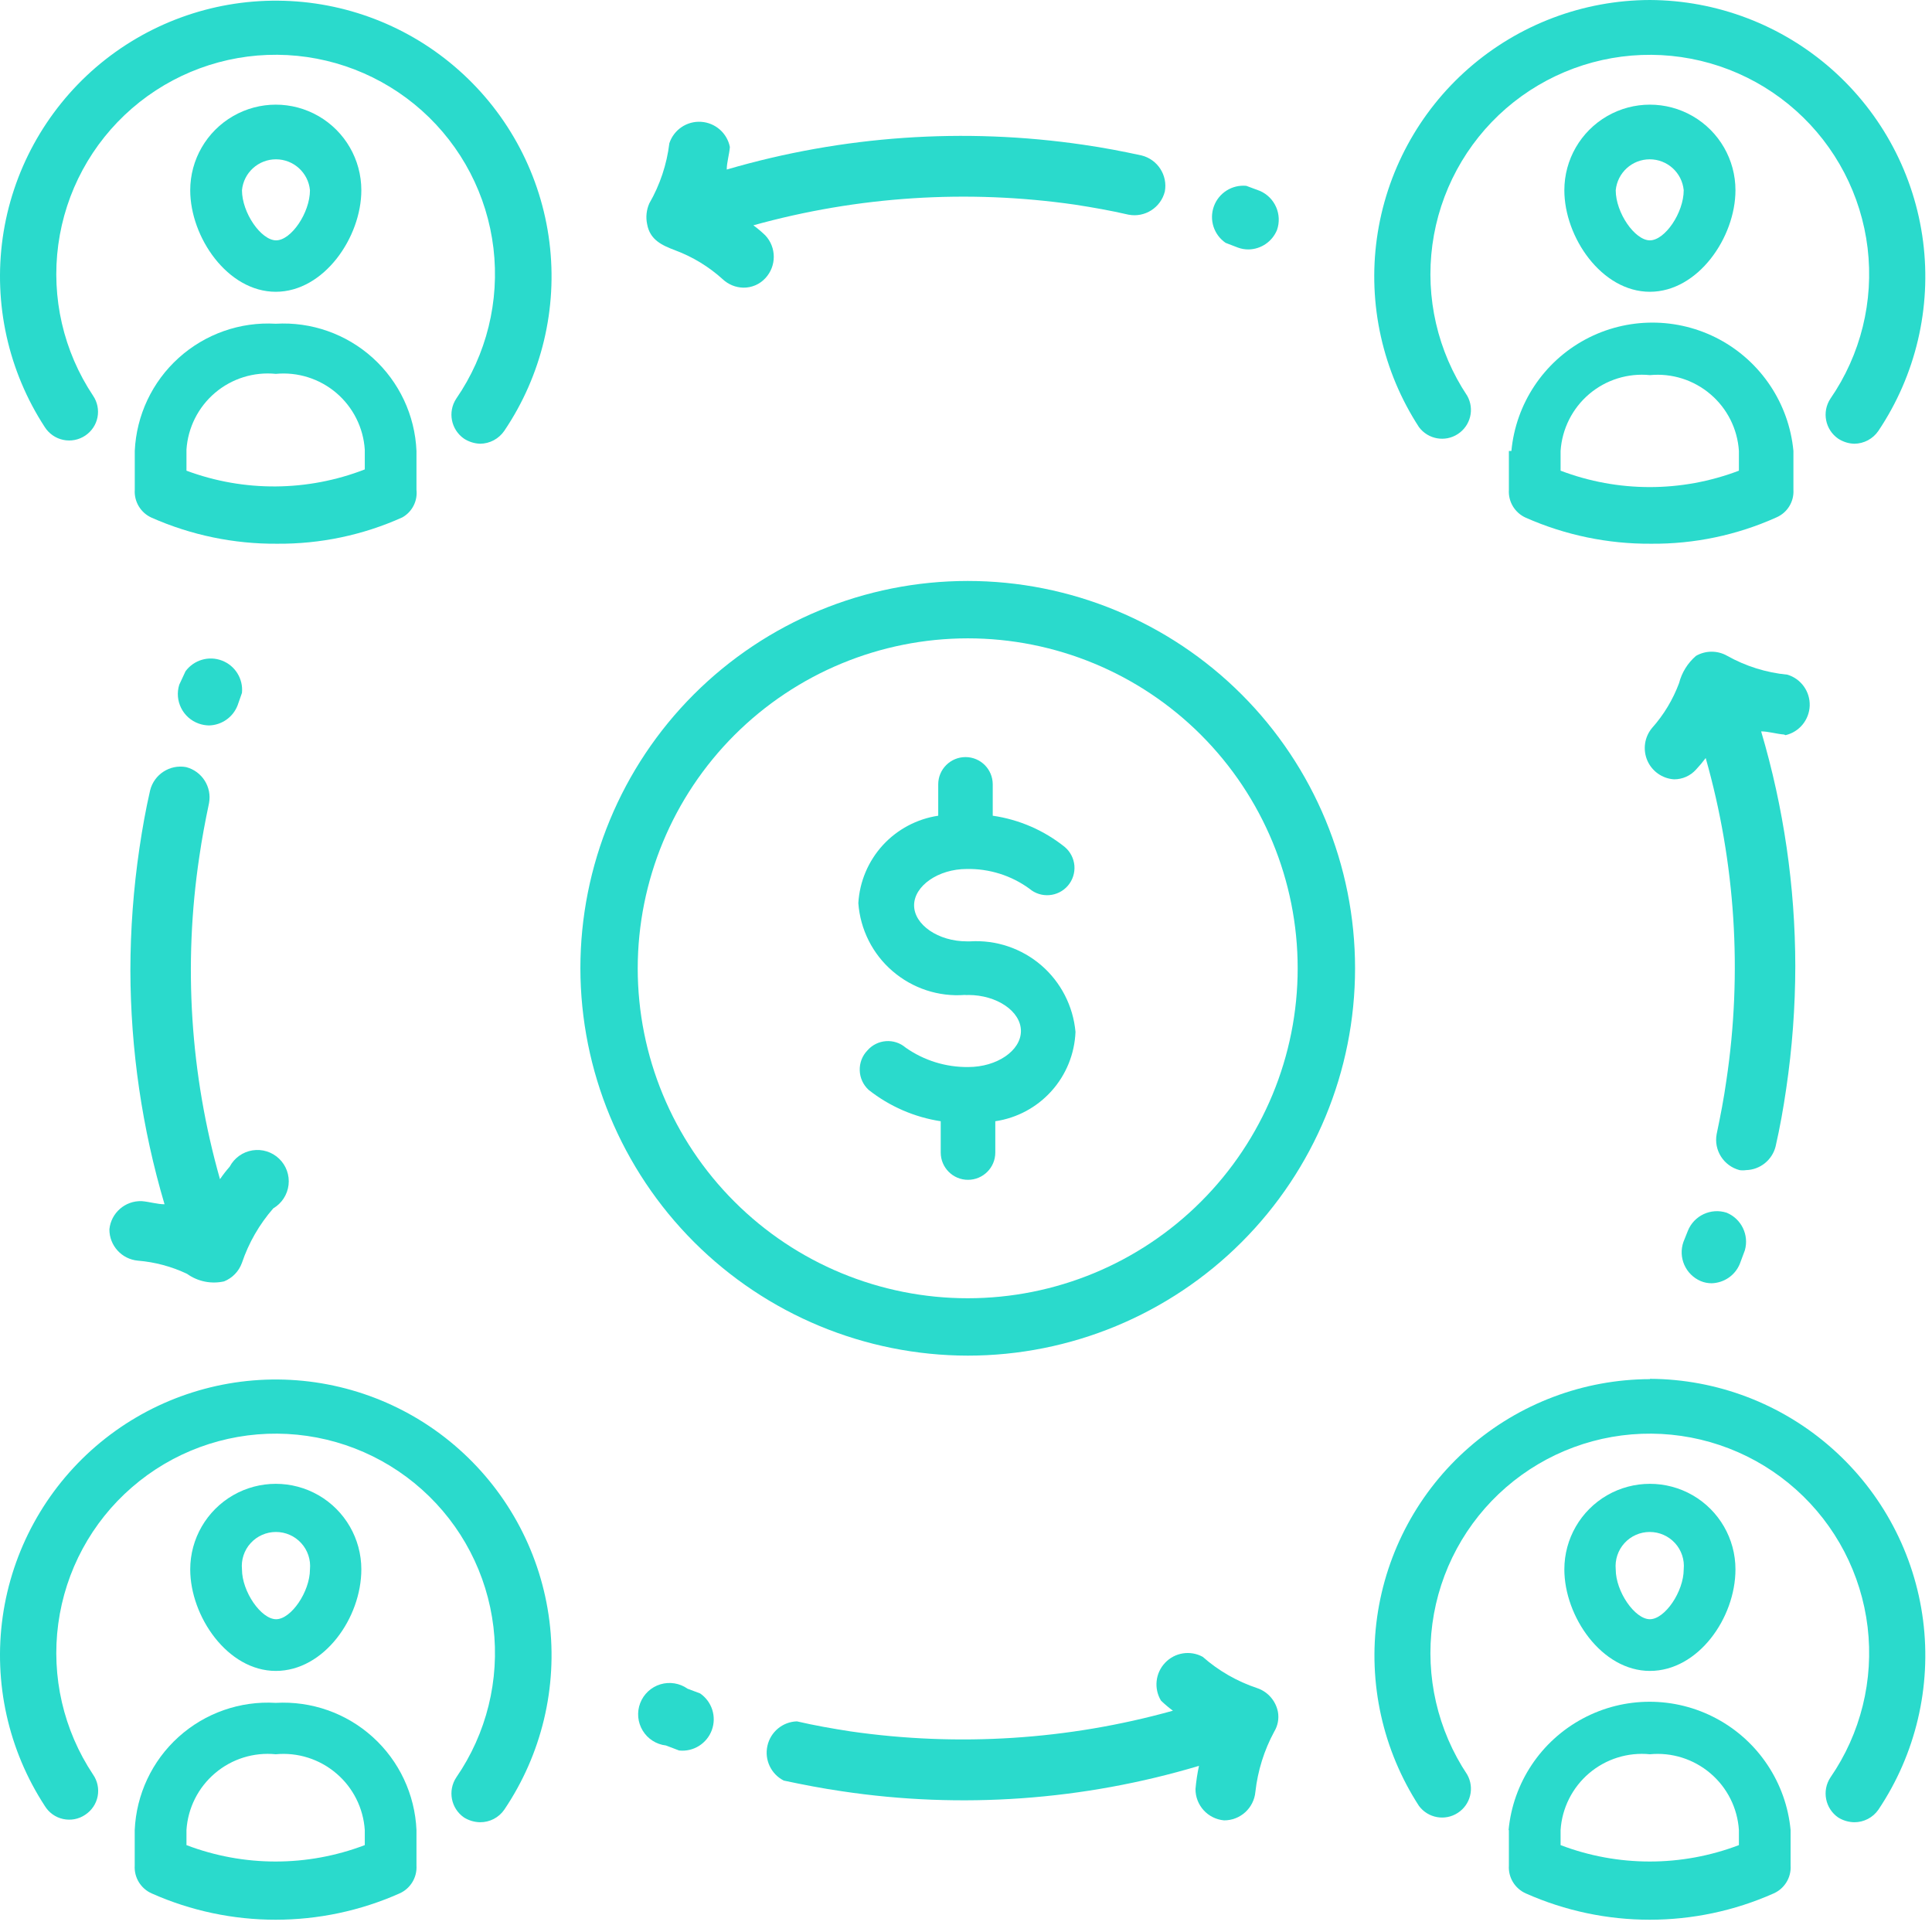 <svg width="37" height="37" viewBox="0 0 37 37" fill="none" xmlns="http://www.w3.org/2000/svg">
<path d="M18.479 19.055C18.5 19.057 18.522 19.057 18.544 19.055C19.09 19.055 19.552 19.367 19.552 19.745C19.552 20.123 19.09 20.435 18.544 20.435C18.115 20.44 17.695 20.31 17.344 20.063C17.127 19.877 16.8 19.901 16.612 20.117C16.513 20.219 16.46 20.357 16.465 20.5C16.469 20.642 16.531 20.777 16.636 20.873C17.036 21.189 17.512 21.396 18.016 21.473V22.073C18.016 22.361 18.25 22.595 18.538 22.595C18.827 22.595 19.061 22.361 19.061 22.073V21.473C19.476 21.412 19.857 21.207 20.137 20.895C20.418 20.583 20.58 20.182 20.597 19.762C20.552 19.268 20.317 18.81 19.941 18.486C19.564 18.162 19.076 17.998 18.581 18.028H18.515C17.969 18.028 17.506 17.71 17.506 17.338C17.506 16.966 17.969 16.642 18.515 16.642H18.514C18.945 16.634 19.367 16.766 19.715 17.02C19.935 17.207 20.265 17.18 20.453 16.96C20.543 16.854 20.587 16.717 20.576 16.578C20.564 16.44 20.499 16.312 20.393 16.222C19.995 15.902 19.518 15.695 19.012 15.622V15.021C19.012 14.733 18.779 14.499 18.491 14.499C18.202 14.499 17.968 14.733 17.968 15.021V15.622C17.56 15.683 17.185 15.883 16.906 16.187C16.628 16.492 16.462 16.884 16.438 17.296C16.475 17.8 16.71 18.269 17.093 18.598C17.476 18.928 17.974 19.093 18.479 19.054V19.055Z" fill="#2ADACC"/>
<path d="M18.533 25.962C20.5 25.962 22.387 25.18 23.778 23.789C25.169 22.398 25.951 20.512 25.951 18.544C25.951 16.577 25.169 14.69 23.778 13.299C22.387 11.908 20.5 11.126 18.533 11.126C16.566 11.126 14.678 11.908 13.287 13.299C11.896 14.69 11.115 16.577 11.115 18.544C11.118 20.511 11.901 22.395 13.291 23.786C14.681 25.176 16.566 25.959 18.533 25.962ZM18.533 12.224V12.225C20.209 12.225 21.816 12.89 23.001 14.075C24.186 15.261 24.852 16.868 24.852 18.544C24.852 20.22 24.186 21.828 23.001 23.012C21.816 24.198 20.209 24.863 18.533 24.863C16.857 24.863 15.249 24.198 14.064 23.012C12.879 21.828 12.213 20.22 12.213 18.544C12.215 16.869 12.881 15.262 14.066 14.077C15.251 12.893 16.857 12.226 18.533 12.225L18.533 12.224Z" fill="#2ADACC"/>
<path d="M1.633 8.342C1.754 8.261 1.839 8.135 1.867 7.992C1.895 7.849 1.865 7.7 1.783 7.579C1.216 6.729 0.979 5.7 1.116 4.687C1.253 3.674 1.754 2.746 2.527 2.076C3.299 1.407 4.289 1.041 5.311 1.049C6.334 1.057 7.318 1.438 8.08 2.119C8.842 2.801 9.329 3.737 9.45 4.752C9.571 5.767 9.318 6.792 8.738 7.634C8.57 7.888 8.637 8.229 8.888 8.402C8.98 8.461 9.086 8.494 9.194 8.498C9.38 8.497 9.552 8.404 9.657 8.252C10.373 7.192 10.681 5.907 10.522 4.638C10.363 3.368 9.748 2.199 8.792 1.349C7.837 0.498 6.604 0.023 5.325 0.013C4.045 0.002 2.805 0.457 1.835 1.291C0.866 2.127 0.232 3.285 0.052 4.552C-0.127 5.819 0.159 7.108 0.858 8.18C0.938 8.305 1.066 8.394 1.211 8.424C1.357 8.455 1.509 8.425 1.633 8.342L1.633 8.342Z" fill="#2ADACC"/>
<path d="M6.92 3.643C6.92 3.058 6.608 2.517 6.101 2.224C5.594 1.931 4.97 1.931 4.463 2.224C3.956 2.517 3.643 3.058 3.643 3.643C3.643 4.543 4.358 5.588 5.282 5.588C6.206 5.587 6.92 4.543 6.92 3.643H6.92ZM4.634 3.643C4.666 3.307 4.948 3.051 5.285 3.051C5.622 3.051 5.904 3.307 5.936 3.643C5.936 4.075 5.576 4.603 5.288 4.603C5 4.603 4.634 4.075 4.634 3.643Z" fill="#2ADACC"/>
<path d="M7.976 9.38V8.636C7.947 7.954 7.645 7.312 7.139 6.854C6.632 6.396 5.963 6.16 5.282 6.2C4.599 6.16 3.93 6.396 3.422 6.854C2.915 7.311 2.612 7.953 2.581 8.636V9.38C2.566 9.609 2.696 9.822 2.905 9.915C3.661 10.249 4.479 10.419 5.306 10.413C6.133 10.42 6.952 10.248 7.706 9.908C7.894 9.802 8 9.594 7.976 9.38L7.976 9.38ZM3.571 8.99V8.612C3.598 8.19 3.796 7.797 4.118 7.523C4.441 7.249 4.861 7.118 5.282 7.16C5.702 7.12 6.12 7.252 6.441 7.525C6.762 7.799 6.959 8.191 6.986 8.612V8.99C5.889 9.416 4.674 9.425 3.571 9.014L3.571 8.99Z" fill="#2ADACC"/>
<path d="M6.92 30.055C6.92 29.47 6.608 28.929 6.101 28.636C5.594 28.344 4.97 28.344 4.463 28.636C3.956 28.929 3.643 29.47 3.643 30.055C3.643 30.956 4.358 32 5.282 32C6.206 32 6.92 30.986 6.92 30.055H6.92ZM4.634 30.055C4.616 29.872 4.676 29.689 4.8 29.553C4.925 29.416 5.1 29.339 5.285 29.339C5.469 29.339 5.645 29.416 5.769 29.553C5.893 29.689 5.954 29.872 5.936 30.055C5.936 30.481 5.576 31.01 5.288 31.01C5 31.01 4.634 30.481 4.634 30.055Z" fill="#2ADACC"/>
<path d="M2.58 35.048V35.727C2.566 35.955 2.695 36.168 2.905 36.261C4.415 36.933 6.141 36.933 7.652 36.261C7.861 36.168 7.99 35.955 7.976 35.727V35.048C7.946 34.366 7.645 33.724 7.138 33.266C6.632 32.808 5.963 32.573 5.281 32.612C4.598 32.571 3.928 32.806 3.42 33.264C2.912 33.722 2.61 34.365 2.58 35.048L2.58 35.048ZM5.281 33.596C5.701 33.556 6.119 33.688 6.44 33.962C6.762 34.235 6.958 34.627 6.986 35.048V35.336C5.886 35.755 4.67 35.755 3.571 35.336V35.048C3.598 34.626 3.795 34.233 4.118 33.959C4.44 33.685 4.86 33.554 5.281 33.596L5.281 33.596Z" fill="#2ADACC"/>
<path d="M1.633 34.754C1.756 34.673 1.842 34.546 1.87 34.402C1.898 34.257 1.867 34.107 1.783 33.986C1.216 33.135 0.979 32.107 1.116 31.094C1.253 30.081 1.754 29.152 2.527 28.483C3.299 27.813 4.289 27.448 5.311 27.456C6.334 27.464 7.318 27.844 8.08 28.526C8.842 29.207 9.329 30.143 9.45 31.159C9.571 32.174 9.318 33.198 8.738 34.04C8.57 34.294 8.637 34.636 8.888 34.808C8.98 34.865 9.086 34.896 9.194 34.898C9.379 34.899 9.552 34.81 9.657 34.658C10.373 33.598 10.681 32.314 10.522 31.044C10.363 29.775 9.748 28.606 8.792 27.755C7.837 26.904 6.604 26.43 5.325 26.419C4.045 26.409 2.805 26.863 1.835 27.698C0.866 28.533 0.232 29.692 0.052 30.959C-0.127 32.226 0.159 33.514 0.858 34.586C0.936 34.714 1.063 34.805 1.209 34.836C1.356 34.868 1.509 34.839 1.633 34.754L1.633 34.754Z" fill="#2ADACC"/>
<path d="M33.236 3.643C33.236 3.058 32.924 2.517 32.417 2.224C31.91 1.931 31.285 1.931 30.778 2.224C30.271 2.517 29.959 3.058 29.959 3.643C29.959 4.543 30.673 5.588 31.598 5.588C32.522 5.587 33.236 4.543 33.236 3.643H33.236ZM30.943 3.643H30.943C30.976 3.307 31.257 3.051 31.594 3.051C31.931 3.051 32.213 3.307 32.245 3.643C32.245 4.075 31.885 4.603 31.597 4.603C31.309 4.603 30.943 4.075 30.943 3.643H30.943Z" fill="#2ADACC"/>
<path d="M28.897 8.636V9.38C28.882 9.609 29.012 9.822 29.221 9.915C29.977 10.249 30.795 10.419 31.622 10.413C32.449 10.42 33.268 10.248 34.022 9.908C34.23 9.818 34.36 9.607 34.346 9.38V8.636C34.261 7.731 33.728 6.93 32.928 6.5C32.127 6.071 31.164 6.071 30.363 6.5C29.563 6.93 29.03 7.731 28.945 8.636H28.897ZM31.598 7.184V7.184C32.018 7.144 32.436 7.276 32.757 7.55C33.078 7.823 33.275 8.215 33.302 8.636V9.014C32.202 9.433 30.987 9.433 29.887 9.014V8.636C29.915 8.214 30.112 7.821 30.434 7.547C30.757 7.273 31.177 7.142 31.598 7.184L31.598 7.184Z" fill="#2ADACC"/>
<path d="M31.598 0C30.323 0.003 29.092 0.467 28.131 1.305C27.17 2.144 26.545 3.301 26.369 4.564C26.193 5.827 26.48 7.111 27.175 8.18C27.349 8.413 27.674 8.472 27.918 8.313C28.163 8.154 28.242 7.834 28.099 7.58C27.532 6.729 27.295 5.701 27.432 4.688C27.569 3.675 28.071 2.746 28.843 2.076C29.616 1.407 30.605 1.042 31.628 1.05C32.65 1.058 33.634 1.438 34.396 2.12C35.158 2.801 35.645 3.737 35.767 4.752C35.888 5.768 35.635 6.792 35.055 7.634C34.887 7.888 34.954 8.23 35.205 8.402C35.296 8.461 35.402 8.495 35.511 8.498C35.696 8.497 35.869 8.405 35.973 8.252C36.688 7.186 36.992 5.896 36.829 4.623C36.665 3.349 36.044 2.179 35.082 1.328C34.12 0.478 32.882 0.006 31.598 0L31.598 0Z" fill="#2ADACC"/>
<path d="M33.236 30.055C33.236 29.47 32.924 28.929 32.417 28.636C31.91 28.344 31.285 28.344 30.778 28.636C30.271 28.929 29.959 29.47 29.959 30.055C29.959 30.956 30.673 32 31.598 32C32.522 32 33.236 30.986 33.236 30.055H33.236ZM30.943 30.055H30.943C30.926 29.872 30.986 29.689 31.11 29.553C31.234 29.416 31.41 29.339 31.594 29.339C31.779 29.339 31.954 29.416 32.079 29.553C32.203 29.689 32.263 29.872 32.245 30.055C32.245 30.481 31.885 31.01 31.597 31.01C31.309 31.01 30.943 30.481 30.943 30.055H30.943Z" fill="#2ADACC"/>
<path d="M28.897 35.048V35.727C28.882 35.955 29.012 36.168 29.221 36.261C30.732 36.933 32.457 36.933 33.968 36.261C34.177 36.168 34.307 35.955 34.292 35.727V35.048C34.207 34.144 33.674 33.342 32.874 32.913C32.073 32.483 31.11 32.483 30.31 32.913C29.509 33.342 28.976 34.144 28.891 35.048H28.897ZM31.598 33.596C32.018 33.556 32.436 33.688 32.757 33.962C33.078 34.235 33.275 34.627 33.302 35.048V35.336C32.202 35.755 30.987 35.755 29.887 35.336V35.048C29.914 34.626 30.112 34.233 30.434 33.959C30.757 33.685 31.177 33.554 31.598 33.596L31.598 33.596Z" fill="#2ADACC"/>
<path d="M31.598 26.412C30.324 26.416 29.095 26.88 28.135 27.718C27.175 28.555 26.55 29.711 26.373 30.973C26.197 32.234 26.482 33.517 27.175 34.586C27.349 34.819 27.674 34.878 27.918 34.719C28.163 34.561 28.242 34.24 28.099 33.986C27.532 33.135 27.295 32.107 27.432 31.094C27.569 30.081 28.071 29.152 28.843 28.483C29.616 27.813 30.605 27.448 31.628 27.456C32.65 27.464 33.634 27.844 34.396 28.526C35.158 29.207 35.645 30.143 35.767 31.159C35.888 32.174 35.635 33.198 35.055 34.04C34.887 34.294 34.954 34.636 35.205 34.808C35.297 34.865 35.403 34.896 35.511 34.898C35.695 34.899 35.868 34.809 35.973 34.658C36.688 33.592 36.992 32.302 36.829 31.029C36.665 29.756 36.044 28.585 35.082 27.735C34.12 26.884 32.882 26.412 31.598 26.406L31.598 26.412Z" fill="#2ADACC"/>
<path d="M33.068 23.225C32.767 23.127 32.441 23.279 32.324 23.573L32.24 23.783C32.135 24.081 32.279 24.409 32.57 24.534C32.636 24.562 32.708 24.576 32.78 24.576C33.018 24.569 33.23 24.424 33.32 24.203L33.416 23.945C33.5 23.652 33.35 23.342 33.068 23.225L33.068 23.225Z" fill="#2ADACC"/>
<path d="M34.196 14.079C34.46 14.017 34.649 13.785 34.658 13.514C34.666 13.243 34.492 13 34.232 12.921C33.827 12.882 33.435 12.76 33.08 12.561C32.894 12.454 32.665 12.454 32.48 12.561C32.321 12.698 32.208 12.88 32.156 13.083C32.038 13.399 31.863 13.69 31.639 13.941C31.494 14.114 31.459 14.354 31.547 14.562C31.636 14.77 31.834 14.91 32.059 14.925C32.22 14.926 32.373 14.858 32.48 14.739C32.546 14.669 32.608 14.595 32.666 14.517C33.236 16.524 33.371 18.63 33.062 20.693C33.014 21.035 32.948 21.377 32.876 21.719H32.876C32.818 22.028 33.01 22.329 33.314 22.409C33.356 22.415 33.398 22.415 33.44 22.409C33.707 22.402 33.937 22.218 34.004 21.959C34.088 21.593 34.154 21.221 34.208 20.849H34.208C34.323 20.072 34.381 19.288 34.382 18.502C34.38 16.98 34.16 15.467 33.728 14.007C33.866 14.007 34.016 14.055 34.166 14.067L34.196 14.079Z" fill="#2ADACC"/>
<path d="M3.805 13.857C3.869 13.88 3.936 13.892 4.003 13.893C4.246 13.887 4.462 13.736 4.55 13.509L4.634 13.269C4.66 13 4.503 12.747 4.251 12.651C3.999 12.554 3.714 12.638 3.553 12.855L3.433 13.113C3.337 13.42 3.502 13.749 3.805 13.857L3.805 13.857Z" fill="#2ADACC"/>
<path d="M2.095 23.543C2.094 23.855 2.331 24.115 2.641 24.143C2.968 24.17 3.287 24.255 3.583 24.396C3.788 24.543 4.046 24.595 4.291 24.54C4.451 24.476 4.575 24.347 4.633 24.186C4.763 23.801 4.967 23.447 5.234 23.141C5.396 23.046 5.504 22.88 5.526 22.693C5.548 22.506 5.481 22.32 5.345 22.19C5.209 22.06 5.02 22.001 4.834 22.031C4.648 22.061 4.487 22.177 4.399 22.343C4.332 22.419 4.27 22.499 4.213 22.583C3.643 20.576 3.508 18.471 3.817 16.408C3.865 16.072 3.931 15.723 4.003 15.381C4.061 15.072 3.87 14.771 3.565 14.691C3.254 14.634 2.952 14.829 2.875 15.136C2.791 15.502 2.725 15.874 2.671 16.24V16.24C2.556 17.017 2.498 17.801 2.497 18.586C2.501 20.102 2.721 21.61 3.151 23.063C3.013 23.063 2.863 23.015 2.713 23.003C2.397 22.992 2.126 23.229 2.095 23.543L2.095 23.543Z" fill="#2ADACC"/>
<path d="M23.706 4.741C23.773 4.766 23.844 4.778 23.916 4.777C24.154 4.771 24.365 4.625 24.456 4.405C24.56 4.107 24.416 3.779 24.126 3.655L23.868 3.559C23.595 3.533 23.34 3.695 23.247 3.952C23.154 4.209 23.246 4.496 23.472 4.651L23.706 4.741Z" fill="#2ADACC"/>
<path d="M12.393 4.291C12.447 4.597 12.681 4.699 12.934 4.795V4.795C13.268 4.92 13.575 5.107 13.84 5.347C13.947 5.448 14.088 5.506 14.236 5.509C14.395 5.511 14.548 5.446 14.656 5.329C14.873 5.098 14.873 4.738 14.656 4.507C14.584 4.438 14.508 4.374 14.428 4.315C16.431 3.758 18.528 3.623 20.585 3.919C20.933 3.973 21.275 4.033 21.611 4.111H21.612C21.925 4.172 22.231 3.976 22.308 3.667C22.365 3.356 22.17 3.054 21.863 2.977C21.503 2.899 21.131 2.827 20.753 2.773V2.773C18.467 2.437 16.136 2.598 13.918 3.247C13.918 3.109 13.966 2.965 13.978 2.815C13.925 2.548 13.698 2.35 13.426 2.333C13.154 2.316 12.905 2.484 12.819 2.743C12.77 3.149 12.639 3.541 12.435 3.895C12.38 4.02 12.365 4.158 12.393 4.291L12.393 4.291Z" fill="#2ADACC"/>
<path d="M13.168 32.341C13.016 32.234 12.824 32.203 12.646 32.257C12.469 32.311 12.326 32.444 12.26 32.618C12.194 32.791 12.212 32.985 12.309 33.144C12.405 33.302 12.569 33.407 12.754 33.428L13.006 33.524C13.279 33.553 13.537 33.392 13.632 33.134C13.727 32.876 13.635 32.587 13.408 32.431L13.168 32.341Z" fill="#2ADACC"/>
<path d="M24.474 32.786C24.433 32.574 24.282 32.399 24.078 32.33C23.693 32.202 23.337 31.998 23.033 31.73C22.795 31.6 22.499 31.647 22.313 31.844C22.126 32.041 22.094 32.338 22.235 32.57C22.307 32.639 22.383 32.703 22.463 32.762C20.455 33.322 18.351 33.456 16.288 33.158C15.94 33.104 15.598 33.044 15.262 32.966H15.261C14.988 32.975 14.756 33.168 14.697 33.435C14.637 33.702 14.766 33.976 15.01 34.1C15.376 34.178 15.748 34.25 16.12 34.304V34.304C18.408 34.648 20.744 34.481 22.962 33.818C22.93 33.964 22.908 34.113 22.895 34.262C22.894 34.574 23.131 34.834 23.442 34.862C23.753 34.864 24.014 34.626 24.042 34.316C24.087 33.913 24.209 33.521 24.402 33.164C24.471 33.051 24.497 32.916 24.474 32.786L24.474 32.786Z" fill="#2ADACC"/>
</svg>
